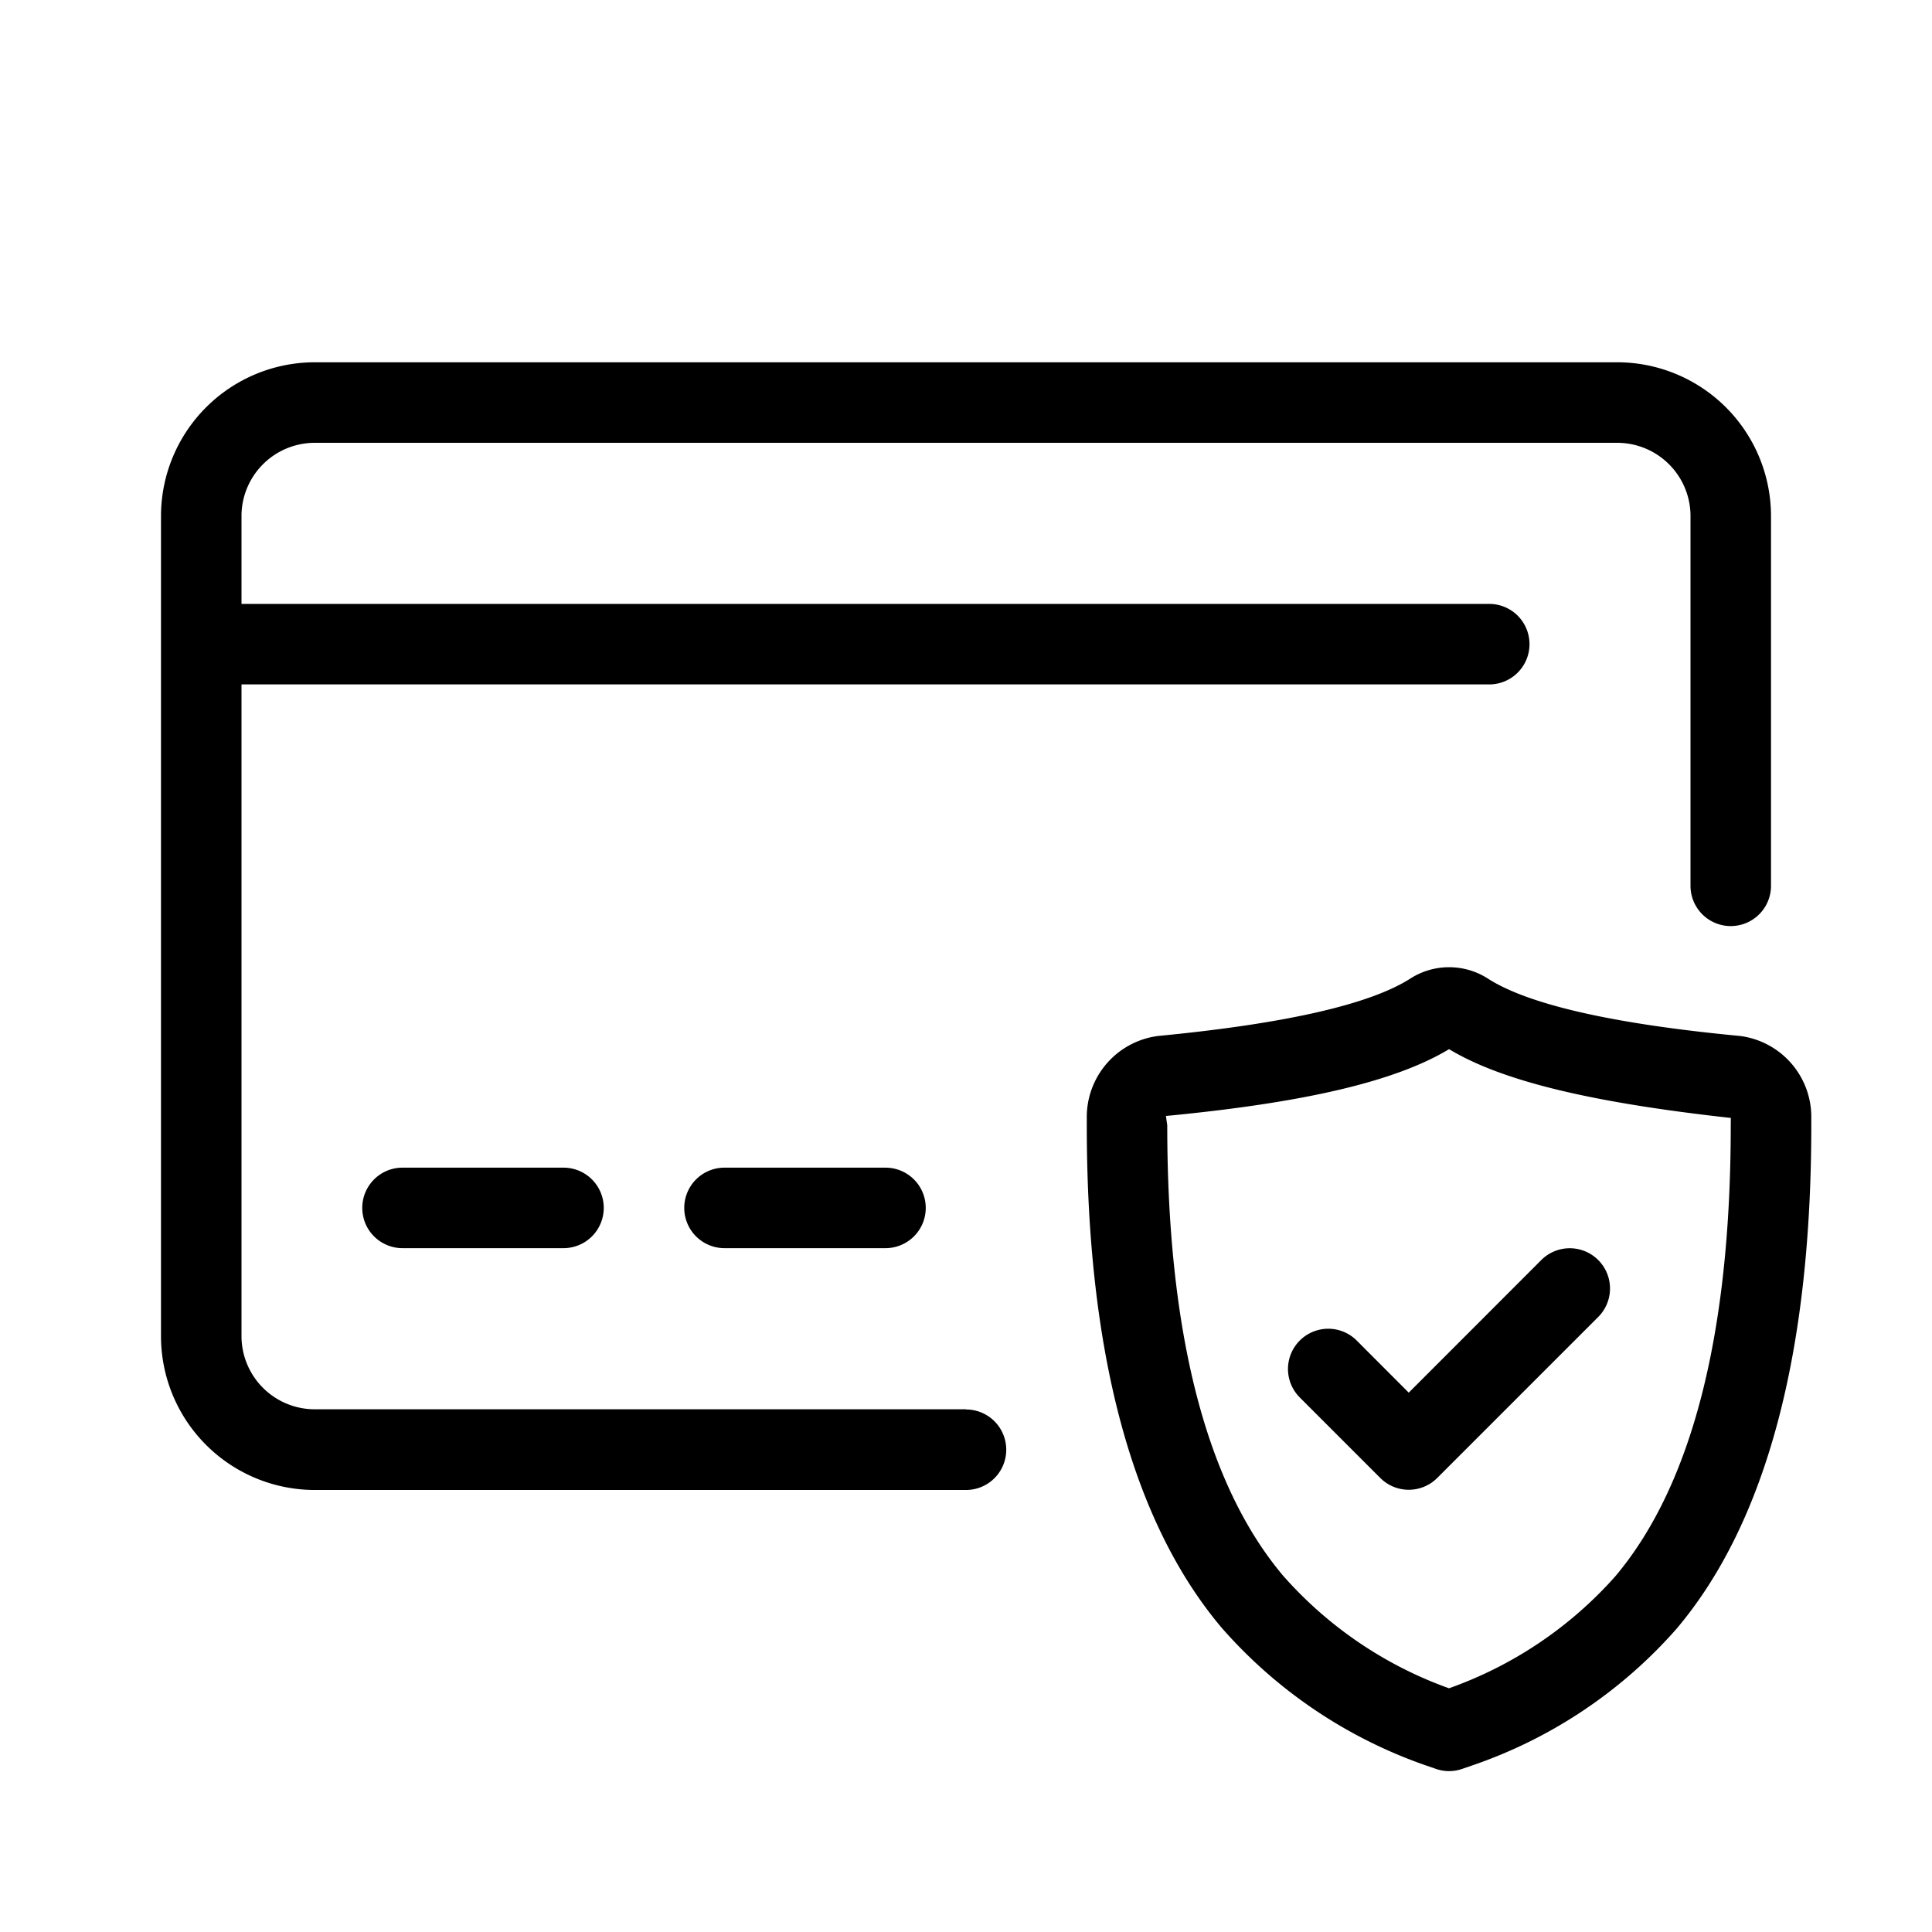 <svg xmlns="http://www.w3.org/2000/svg" viewBox="0 0 48 48">
  <g fill="currentColor">
    <path d="M43.226 25.738c-3.164-.3-5.274-.785-6.27-1.432a1.786 1.786 0 00-1.907 0c-1 .646-3.11 1.128-6.274 1.432a2.03 2.03 0 00-1.774 2.04v.182c0 5.646 1.126 9.843 3.347 12.477a11.96 11.96 0 005.056 3.417l.273.094a.992.992 0 00.324.055 1 1 0 00.325-.055l.239-.082a11.874 11.874 0 005.089-3.4c2.221-2.628 3.347-6.835 3.347-12.5v-.182a2.027 2.027 0 00-1.775-2.046zM43 27.96c0 5.182-.967 8.954-2.875 11.211A9.982 9.982 0 0136 41.945a9.981 9.981 0 01-4.124-2.8C29.968 36.881 29 33.118 29 27.957l-.033-.231c3.465-.332 5.709-.861 7.035-1.66 1.324.8 3.567 1.329 7 1.709z"/>
    <path d="M33.707 33.305a1 1 0 00-1.414 1.415l2 2a1 1 0 001.414 0l4-4a1 1 0 10-1.414-1.415L35 34.6zM10 29.01a1 1 0 000 2h4a1 1 0 000-2zm8 0a1 1 0 000 2h4a1 1 0 000-2z"/>
    <path d="M24 35.013H7.85A1.821 1.821 0 016 33.226V17.004h31a1 1 0 000-2H6v-2.215a1.821 1.821 0 011.85-1.787h32.3A1.821 1.821 0 0142 12.789v9.219a1 1 0 102 0v-9.219a3.823 3.823 0 00-3.85-3.788H7.85A3.823 3.823 0 004 12.789V33.23a3.823 3.823 0 003.85 3.788H24a1 1 0 000-2z"/>
  </g>
</svg>
